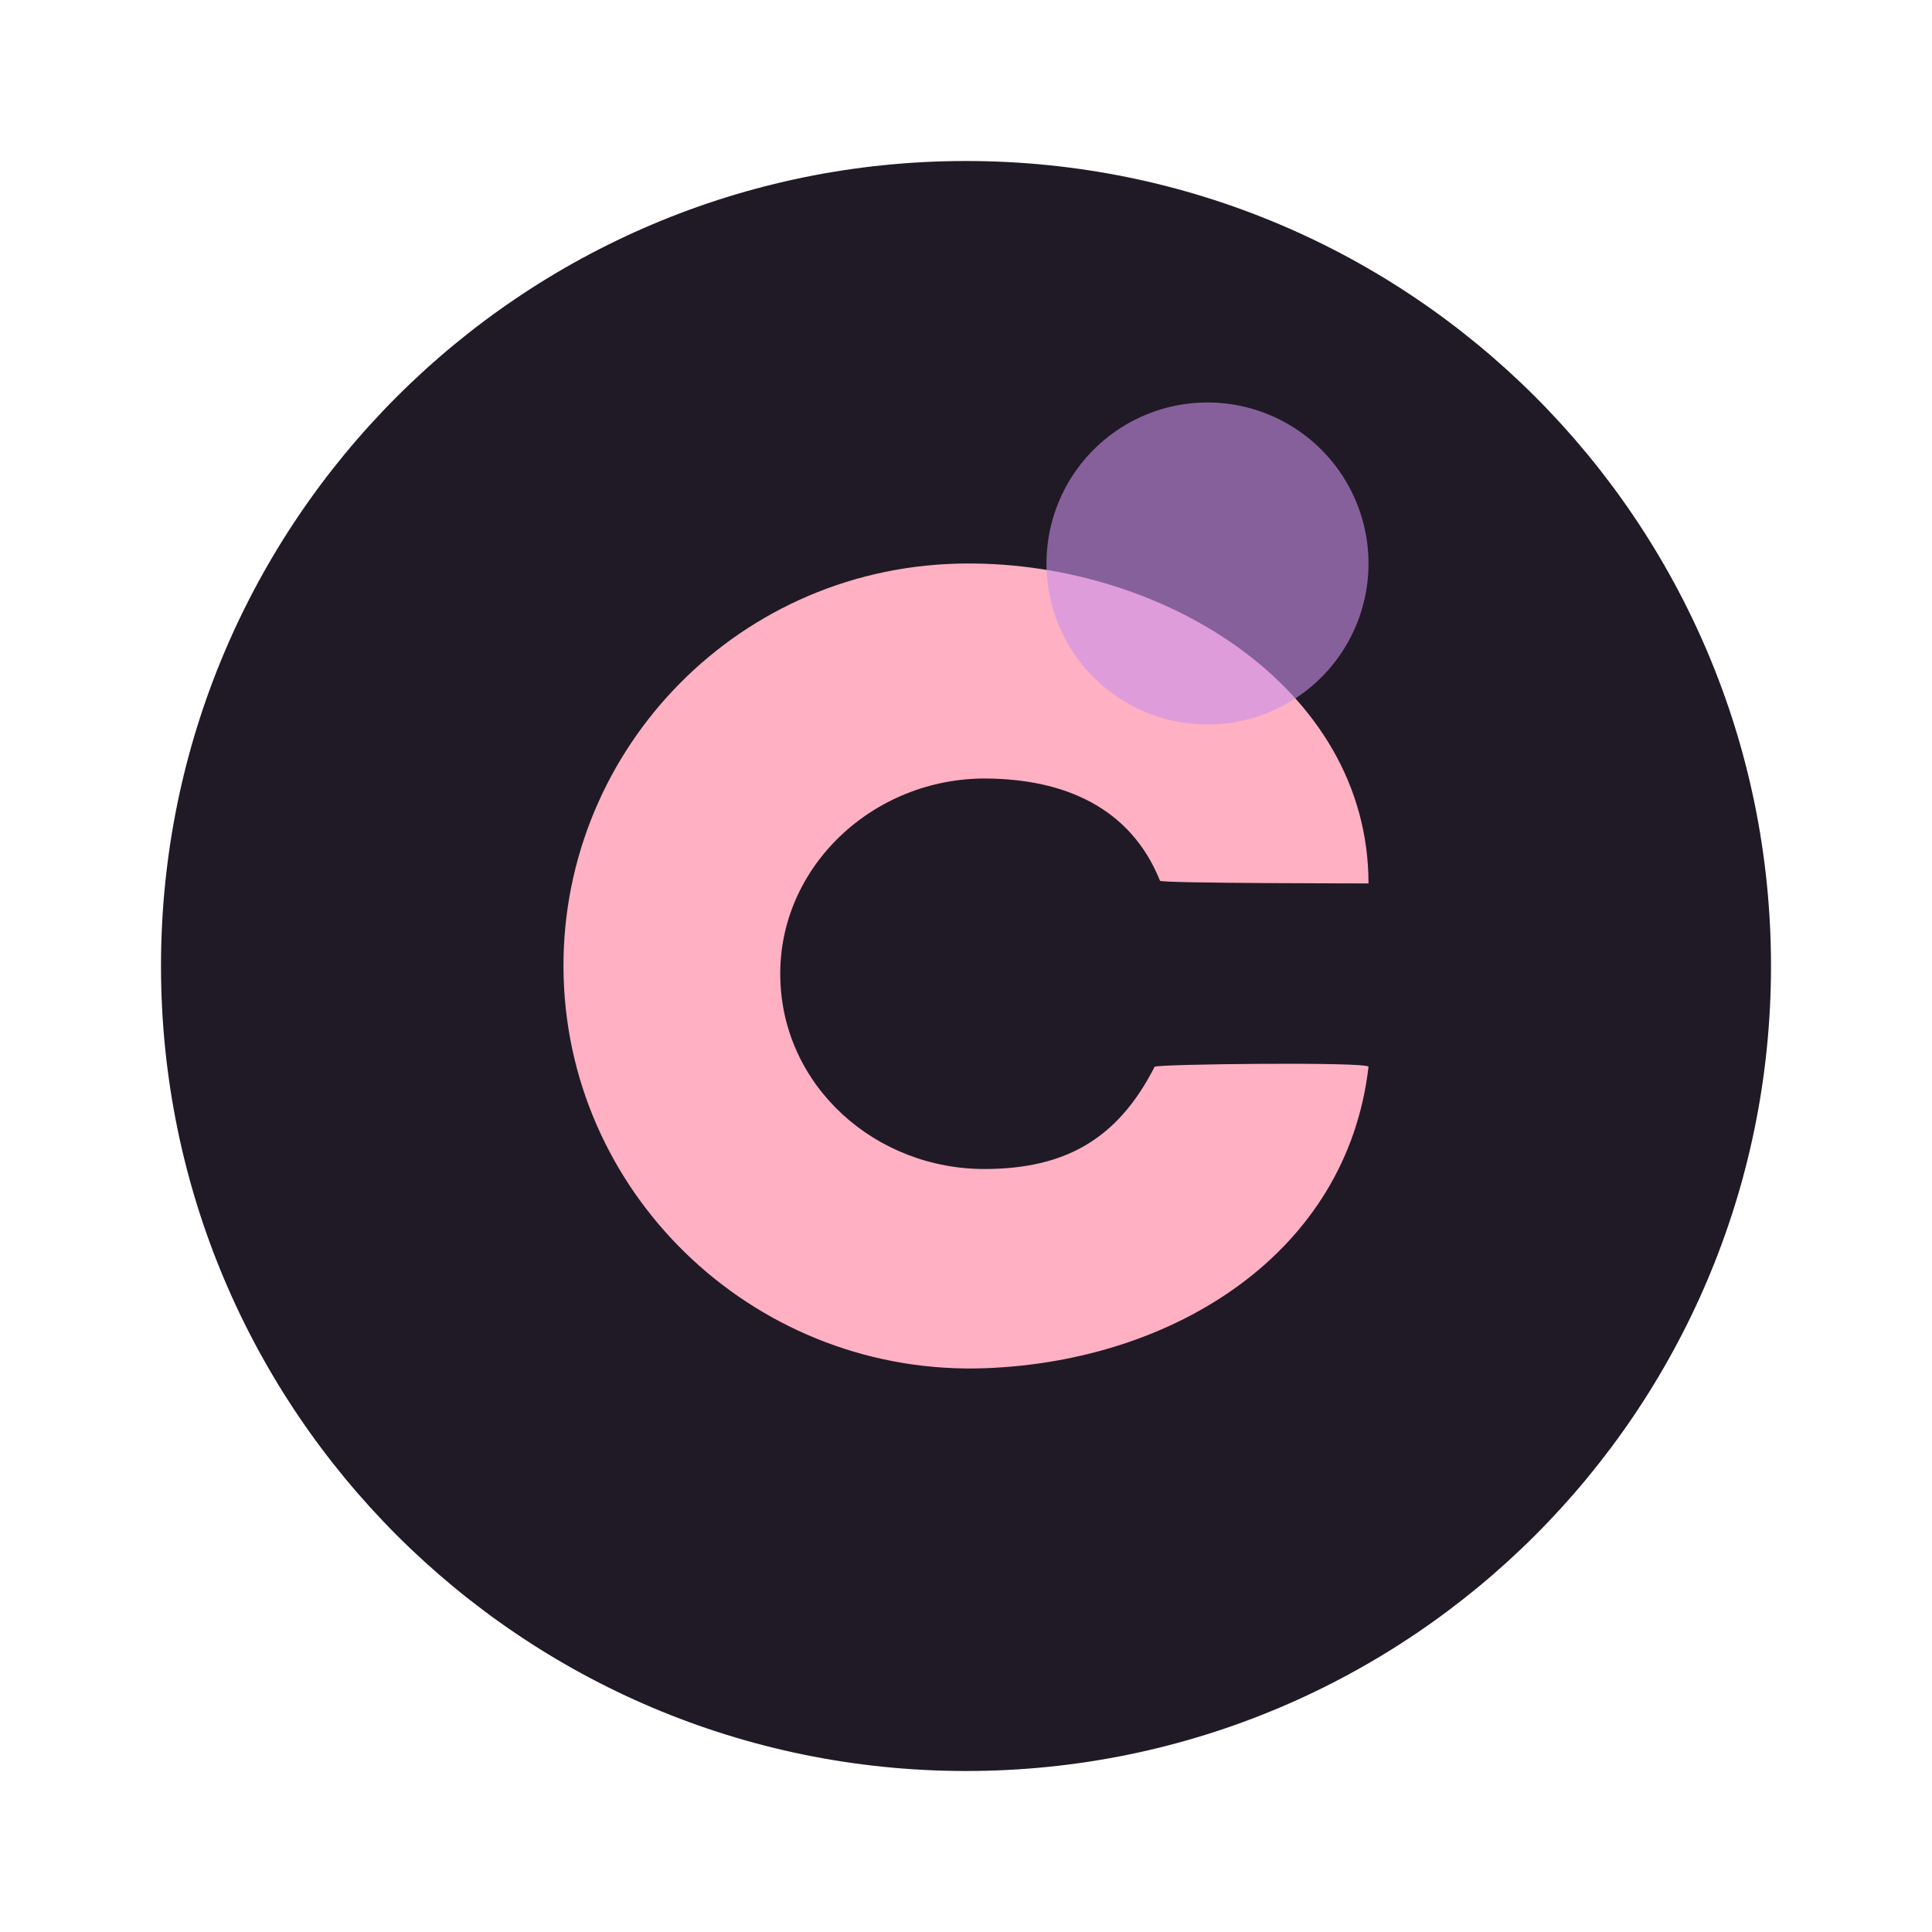 <svg width="24" height="24" fill="none" viewBox="-2 -2 24 24" id="chr" x="216" y="316" xmlns="http://www.w3.org/2000/svg">
        <path d="M10 20c5.523 0 10-4.477 10-10S15.523 0 10 0 0 4.477 0 10s4.477 10 10 10z" fill="#201A26"/>
        <path d="M9.885 5.002C12.388 4.935 15 6.52 15 8.974c0 0-2.578 0-2.59-.033-.366-.911-1.19-1.263-2.16-1.27-1.403-.009-2.586 1.1-2.557 2.475.027 1.348 1.181 2.385 2.557 2.376.97-.007 1.628-.358 2.093-1.27.018-.034 2.664-.064 2.657 0-.266 2.312-2.408 3.654-4.75 3.744-2.815.109-5.165-2.09-5.248-4.85-.082-2.743 2.085-5.068 4.883-5.144z" fill="#FFB0C3"/>
        <path d="M13 7a2 2 0 100-4 2 2 0 000 4z" fill="#CA8FE9" fill-opacity=".6"/>
    </svg>